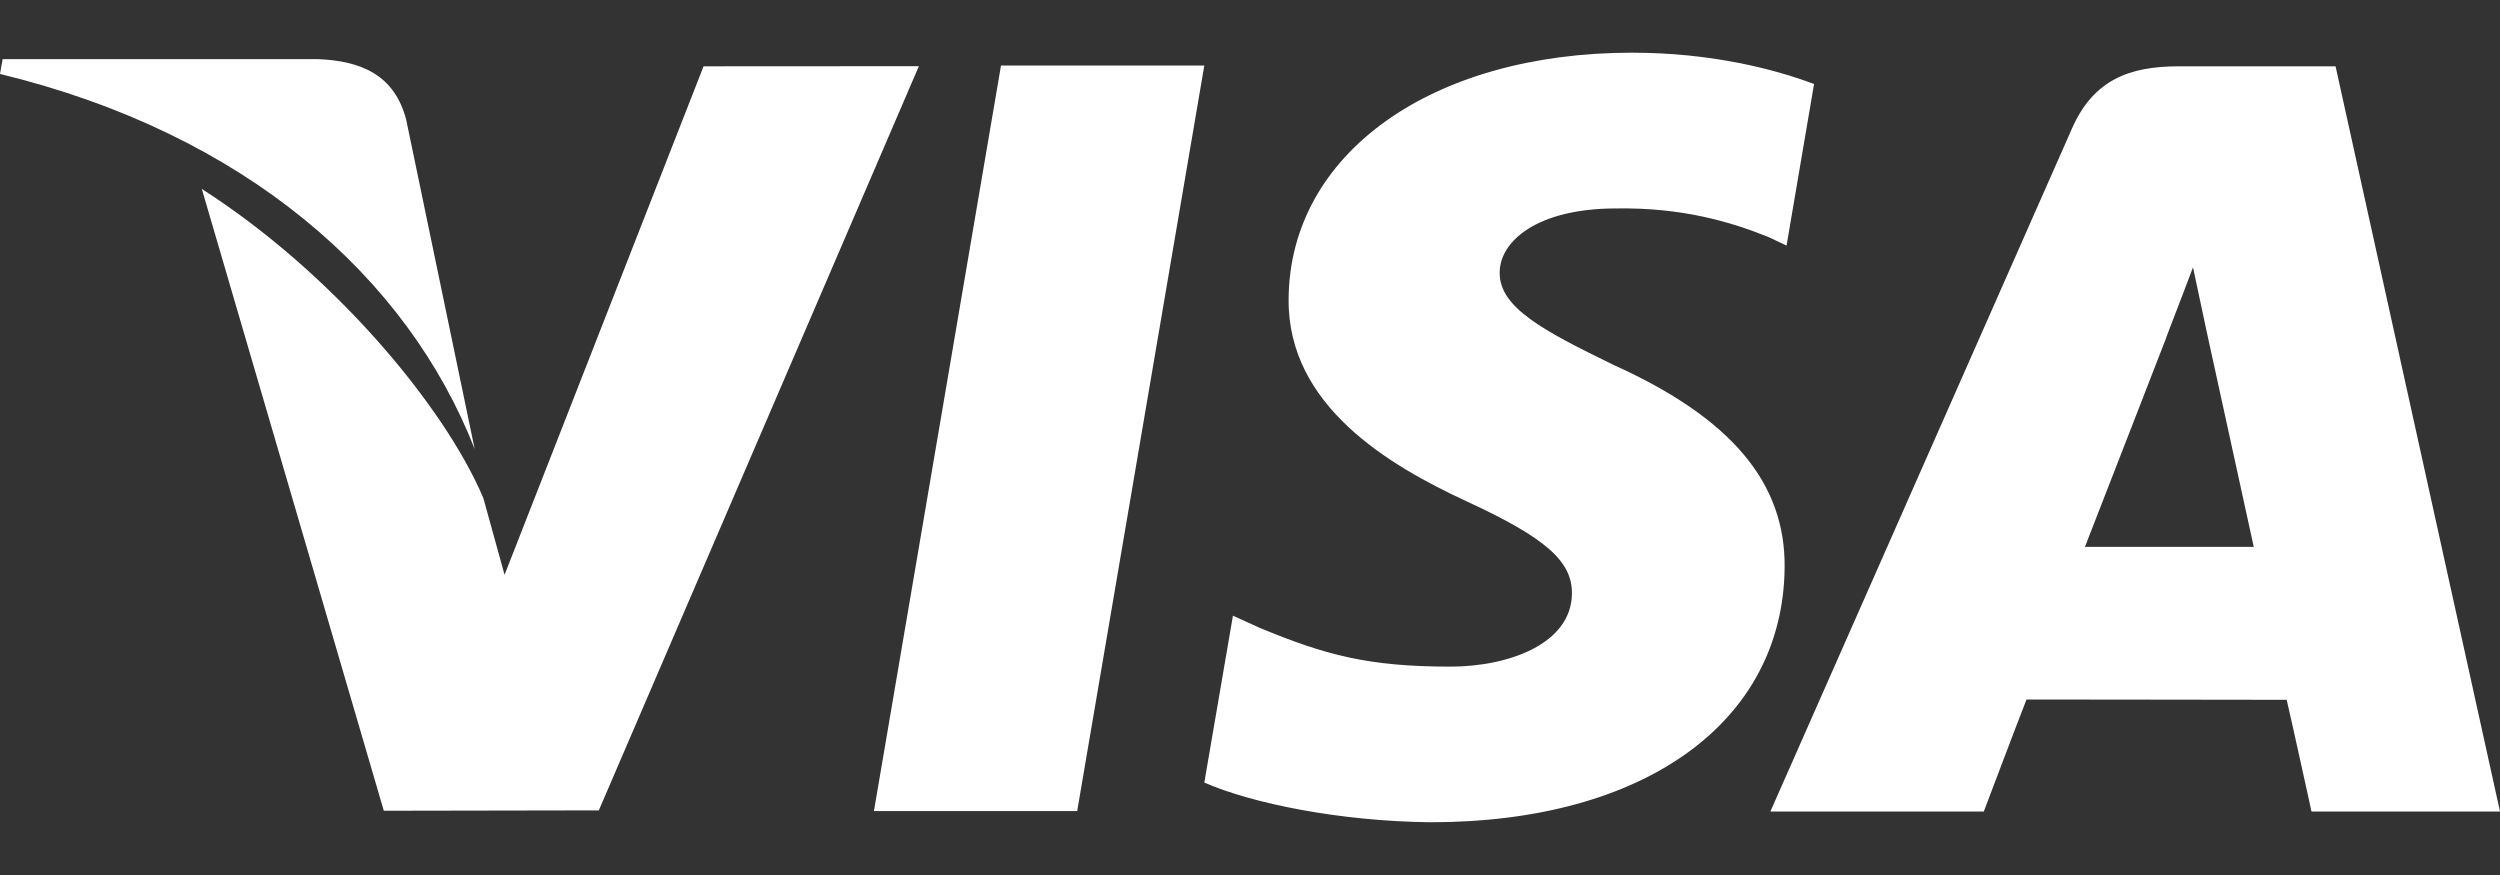 <svg width="40" height="14" viewBox="0 0 40 14" fill="none" xmlns="http://www.w3.org/2000/svg">
<rect x="0" y="0" width="40" height="14" fill="#333333" stroke="none"/>
<path fill-rule="evenodd" clip-rule="evenodd" d="M25.859 3.335C26.922 3.318 27.693 3.551 28.292 3.791L28.585 3.929L29.025 1.344C28.381 1.102 27.372 0.843 26.113 0.843C22.9 0.843 20.636 2.461 20.618 4.78C20.597 6.493 22.231 7.45 23.465 8.021C24.732 8.606 25.157 8.979 25.151 9.501C25.141 10.3 24.141 10.666 23.207 10.666C21.905 10.666 21.213 10.486 20.145 10.041L19.727 9.851L19.269 12.521C20.03 12.854 21.434 13.141 22.892 13.156C26.309 13.156 28.53 11.557 28.554 9.08C28.568 7.724 27.701 6.69 25.822 5.841C24.684 5.287 23.989 4.919 23.995 4.361C23.995 3.865 24.586 3.335 25.859 3.335ZM5.083 0.946C5.762 0.972 6.31 1.188 6.499 1.915L7.595 7.185C6.518 4.428 3.923 2.135 0 1.183L0.042 0.946H5.083ZM16.016 1.048L13.983 12.977H17.235L19.269 1.048H16.016ZM11.257 1.061L8.073 9.197L7.733 7.968C7.105 6.488 5.323 4.363 3.229 3.023L6.141 12.972L9.581 12.966L14.702 1.059L11.257 1.061ZM34.857 1.061H37.369L40 12.984H36.984C36.984 12.984 36.684 11.614 36.587 11.197C36.337 11.197 35.29 11.196 34.305 11.194C33.428 11.193 32.6 11.192 32.424 11.192C32.297 11.514 31.741 12.984 31.741 12.984H28.326L33.154 2.051C33.497 1.274 34.077 1.061 34.857 1.061ZM34.655 5.416C34.655 5.416 33.627 8.065 33.359 8.75H36.06L35.307 5.306L35.088 4.277C35.006 4.497 34.896 4.782 34.808 5.012C34.715 5.253 34.646 5.433 34.655 5.416Z" fill="white"/>
</svg>
